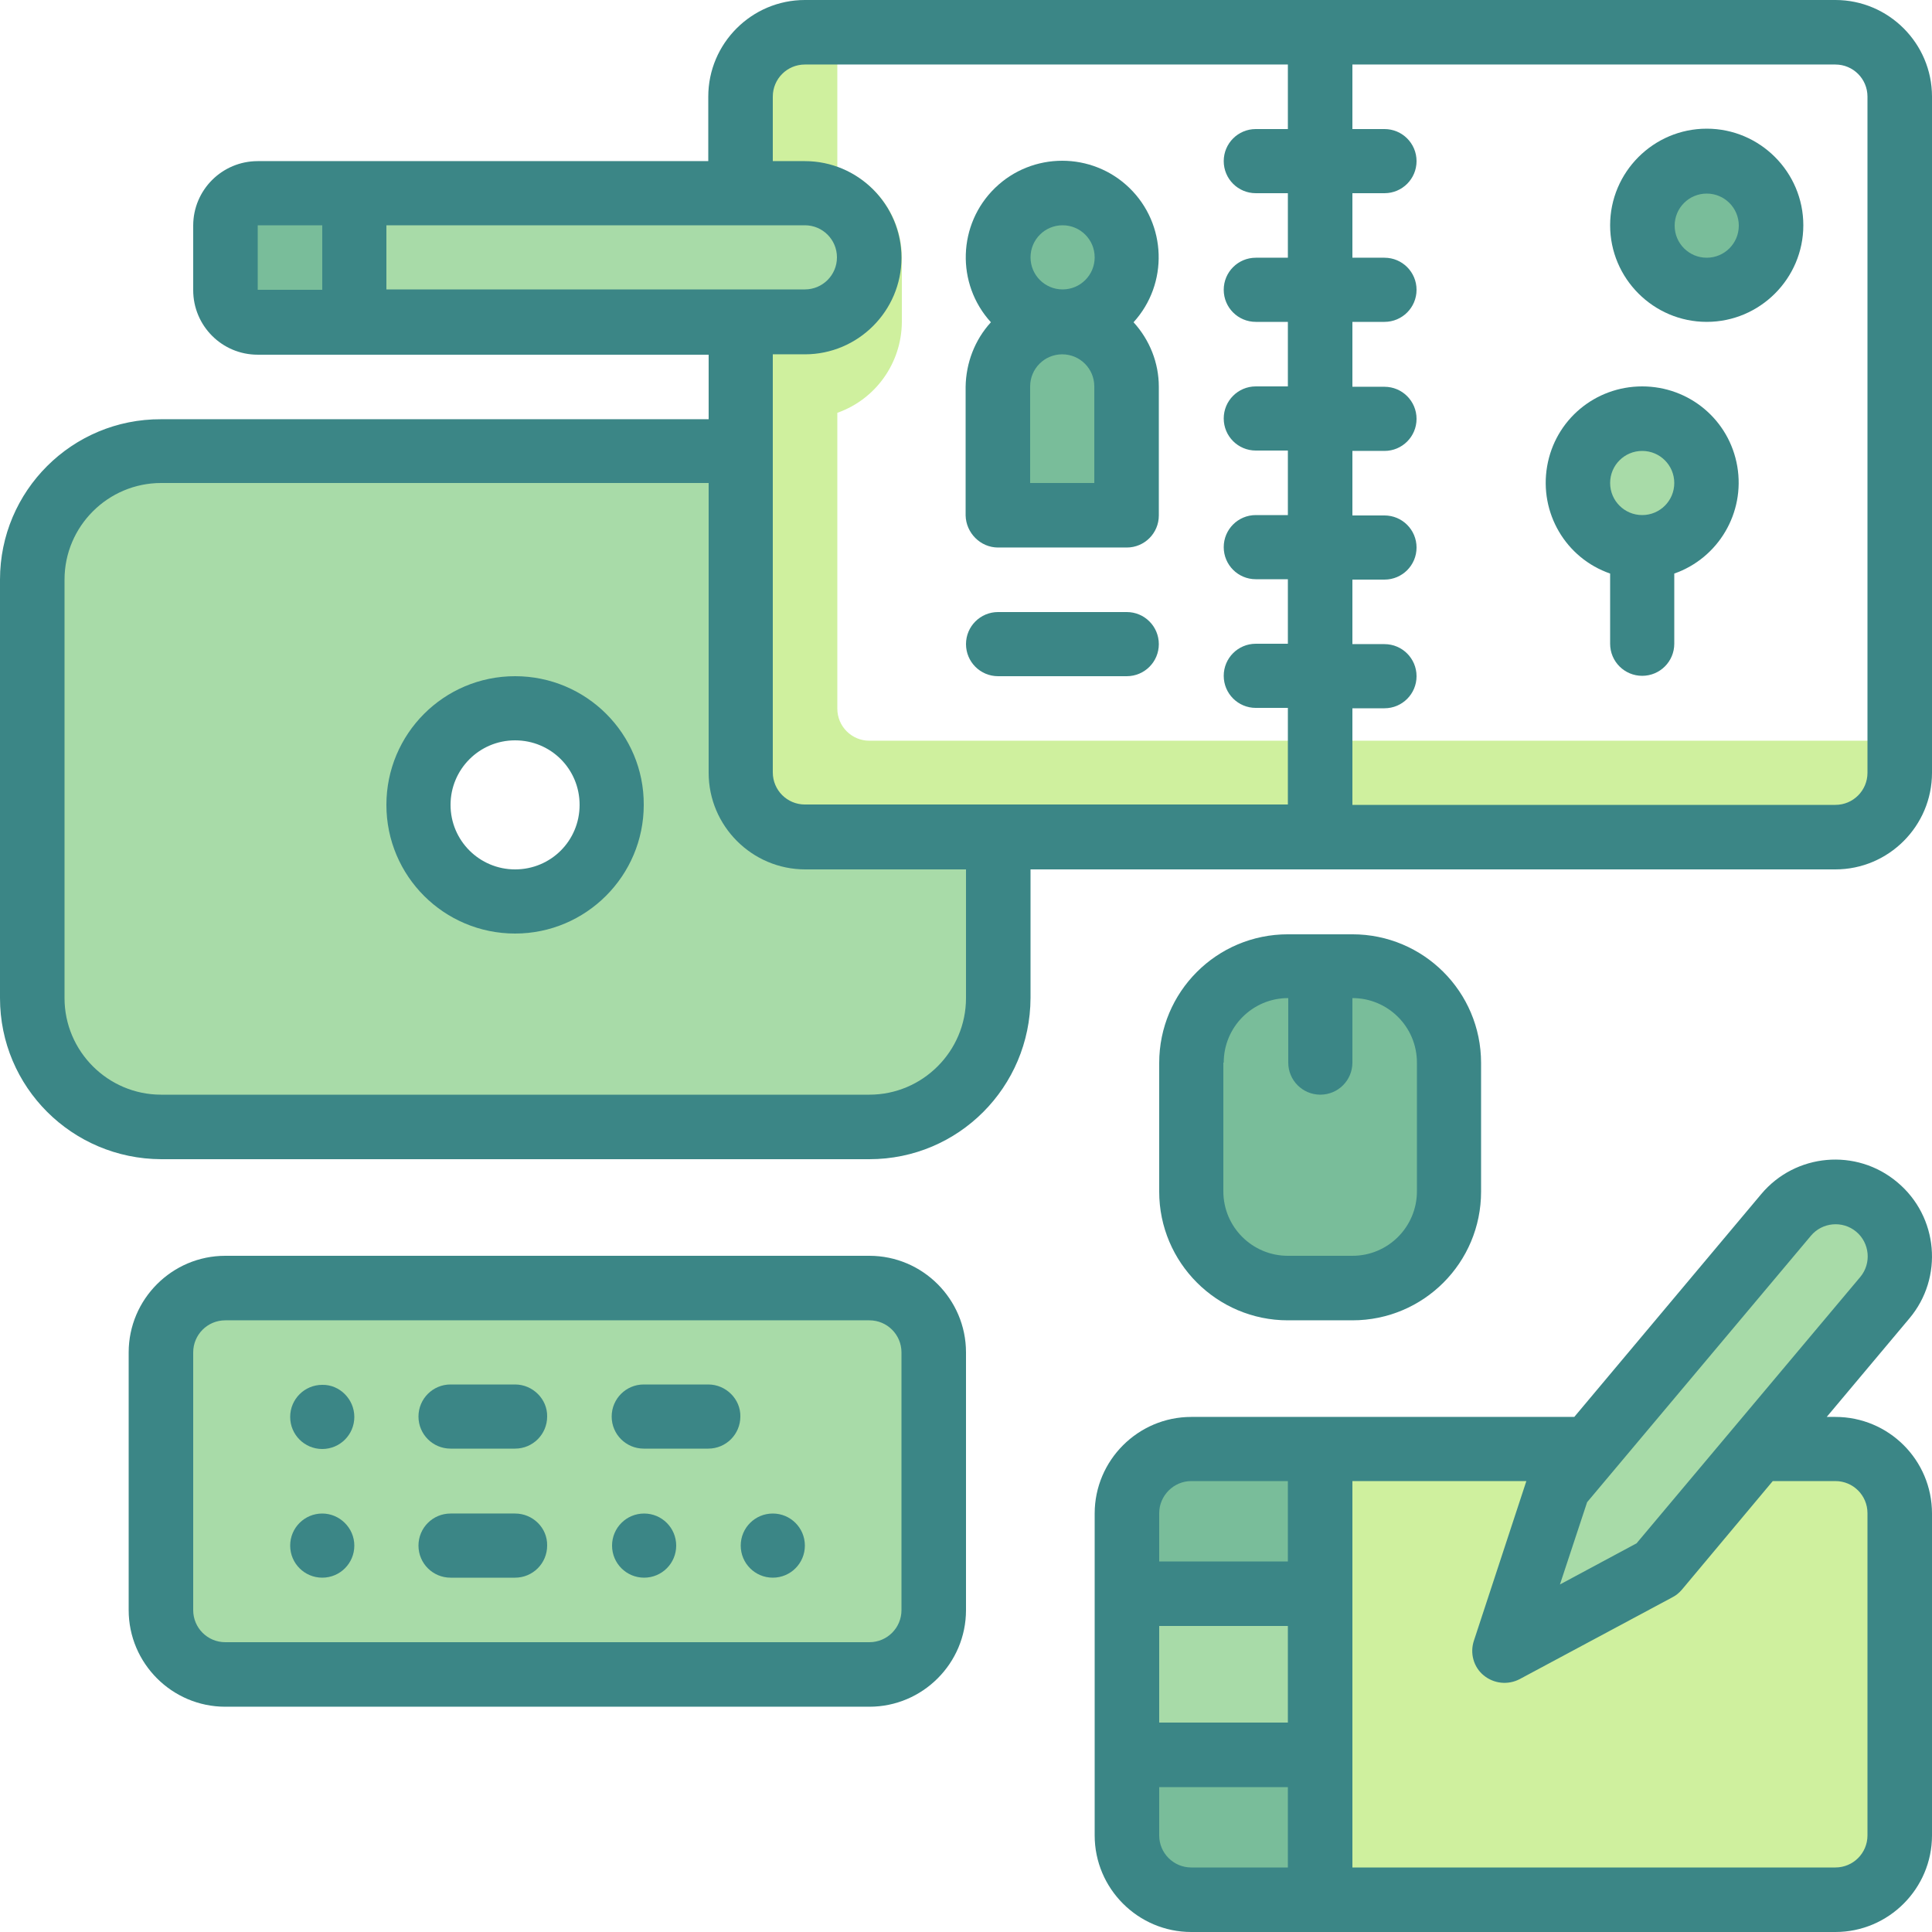 <?xml version="1.0" encoding="utf-8"?>
<!-- Generator: Adobe Illustrator 21.0.0, SVG Export Plug-In . SVG Version: 6.00 Build 0)  -->
<svg version="1.1" id="Calque_1" xmlns="http://www.w3.org/2000/svg" xmlns:xlink="http://www.w3.org/1999/xlink" x="0px" y="0px"
	 viewBox="0 0 512 512" style="enable-background:new 0 0 512 512;" xml:space="preserve">
<style type="text/css">
	.st0{fill:#A8DBA8;}
	.st1{fill:#79BD9A;}
	.st2{fill:#CFF09E;}
	.st3{fill:#3B8686;}
</style>
<path class="st0" d="M213.3,221.9c-9.4,0-17.1-7.6-17.1-17.1v-85.3H42.7c-18.9,0-34.1,15.3-34.1,34.1v110.9
	c0,18.9,15.3,34.1,34.1,34.1h187.7c18.9,0,34.1-15.3,34.1-34.1v-42.7H213.3z M136.5,238.9c-14.1,0-25.6-11.5-25.6-25.6
	c0-14.1,11.5-25.6,25.6-25.6s25.6,11.5,25.6,25.6C162.1,227.5,150.7,238.9,136.5,238.9z"/>
<path class="st1" d="M341.3,256h17.1c14.1,0,25.6,11.5,25.6,25.6v34.1c0,14.1-11.5,25.6-25.6,25.6h-17.1
	c-14.1,0-25.6-11.5-25.6-25.6v-34.1C315.7,267.5,327.2,256,341.3,256z"/>
<path class="st0" d="M59.7,341.3h170.7c9.4,0,17.1,7.6,17.1,17.1v68.3c0,9.4-7.6,17.1-17.1,17.1H59.7c-9.4,0-17.1-7.6-17.1-17.1
	v-68.3C42.7,349,50.3,341.3,59.7,341.3z"/>
<path class="st2" d="M421.3,384H315.7c-9.4,0-17.1,7.6-17.1,17.1v85.3c0,9.4,7.6,17.1,17.1,17.1h170.7c9.4,0,17.1-7.6,17.1-17.1
	v-85.3c0-9.4-7.6-17.1-17.1-17.1h-20.6"/>
<path class="st1" d="M315.7,384h34.1v119.5h-34.1c-9.4,0-17.1-7.6-17.1-17.1v-85.3C298.7,391.6,306.3,384,315.7,384z"/>
<path class="st0" d="M298.7,422.4h51.2v42.7h-51.2V422.4z"/>
<path class="st2" d="M230.4,196.3c-4.7,0-8.5-3.8-8.5-8.5v-78.4c10.2-3.6,17-13.2,17.1-24V68.3c0-10.8-6.9-20.4-17.1-24V8.5h-8.5
	c-9.4,0-17.1,7.6-17.1,17.1v179.2c0,9.4,7.6,17.1,17.1,17.1h273.1c9.4,0,17.1-7.6,17.1-17.1v-8.5H230.4z"/>
<path class="st0" d="M452.3,128c0,9.4-7.6,17.1-17.1,17.1c-9.4,0-17.1-7.6-17.1-17.1s7.6-17.1,17.1-17.1
	C444.6,110.9,452.3,118.6,452.3,128z"/>
<path class="st1" d="M469.3,59.7c0,9.4-7.6,17.1-17.1,17.1c-9.4,0-17.1-7.6-17.1-17.1s7.6-17.1,17.1-17.1
	C461.7,42.7,469.3,50.3,469.3,59.7z"/>
<path class="st1" d="M298.7,68.3c0,9.4-7.6,17.1-17.1,17.1s-17.1-7.6-17.1-17.1s7.6-17.1,17.1-17.1S298.7,58.8,298.7,68.3z"/>
<path class="st1" d="M281.6,85.3c9.4,0,17.1,7.6,17.1,17.1v34.1h-34.1v-34.1C264.5,93,272.2,85.3,281.6,85.3z"/>
<path class="st0" d="M439.1,415.8l60.3-71.9c6.1-7.2,5.1-18-2.1-24.1c-7.2-6.1-18-5.1-24.1,2.1L413,393.9l-14.4,43.7L439.1,415.8z"
	/>
<path class="st0" d="M213.3,51.2H93.9v34.1h119.5c9.4,0,17.1-7.6,17.1-17.1S222.8,51.2,213.3,51.2z"/>
<path class="st1" d="M59.7,76.8V59.7c0-4.7,3.8-8.5,8.5-8.5h25.6v34.1H68.3C63.5,85.3,59.7,81.5,59.7,76.8z"/>
<g>
	<path class="st3" d="M136.5,179.2c-18.9,0-34.1,15.3-34.1,34.1c0,18.9,15.3,34.1,34.1,34.1s34.1-15.3,34.1-34.1
		C170.7,194.5,155.4,179.2,136.5,179.2z M136.5,230.4c-9.4,0-17.1-7.6-17.1-17.1c0-9.4,7.6-17.1,17.1-17.1s17.1,7.6,17.1,17.1
		C153.6,222.8,146,230.4,136.5,230.4z"/>
	<path class="st3" d="M341.3,349.9h17.1c18.9,0,34.1-15.3,34.1-34.1v-34.1c0-18.9-15.3-34.1-34.1-34.1h-17.1
		c-18.9,0-34.1,15.3-34.1,34.1v34.1C307.2,334.6,322.5,349.9,341.3,349.9z M324.3,281.6c0-9.4,7.6-17.1,17.1-17.1v17.1
		c0,4.7,3.8,8.5,8.5,8.5c4.7,0,8.5-3.8,8.5-8.5v-17.1c9.4,0,17.1,7.6,17.1,17.1v34.1c0,9.4-7.6,17.1-17.1,17.1h-17.1
		c-9.4,0-17.1-7.6-17.1-17.1V281.6z"/>
	<path class="st3" d="M230.4,332.8H59.7c-14.1,0-25.6,11.5-25.6,25.6v68.3c0,14.1,11.5,25.6,25.6,25.6h170.7
		c14.1,0,25.6-11.5,25.6-25.6v-68.3C256,344.3,244.5,332.8,230.4,332.8z M238.9,426.7c0,4.7-3.8,8.5-8.5,8.5H59.7
		c-4.7,0-8.5-3.8-8.5-8.5v-68.3c0-4.7,3.8-8.5,8.5-8.5h170.7c4.7,0,8.5,3.8,8.5,8.5V426.7z"/>
	<path class="st3" d="M136.5,366.9h-17.1c-4.7,0-8.5,3.8-8.5,8.5c0,4.7,3.8,8.5,8.5,8.5h17.1c4.7,0,8.5-3.8,8.5-8.5
		C145.1,370.8,141.2,366.9,136.5,366.9z"/>
	<path class="st3" d="M187.7,366.9h-17.1c-4.7,0-8.5,3.8-8.5,8.5c0,4.7,3.8,8.5,8.5,8.5h17.1c4.7,0,8.5-3.8,8.5-8.5
		C196.3,370.8,192.4,366.9,187.7,366.9z"/>
	<path class="st3" d="M136.5,401.1h-17.1c-4.7,0-8.5,3.8-8.5,8.5c0,4.7,3.8,8.5,8.5,8.5h17.1c4.7,0,8.5-3.8,8.5-8.5
		C145.1,404.9,141.2,401.1,136.5,401.1z"/>
	<path class="st3" d="M179.2,409.6c0,4.7-3.8,8.5-8.5,8.5s-8.5-3.8-8.5-8.5c0-4.7,3.8-8.5,8.5-8.5S179.2,404.9,179.2,409.6z"/>
	<path class="st3" d="M213.3,409.6c0,4.7-3.8,8.5-8.5,8.5s-8.5-3.8-8.5-8.5c0-4.7,3.8-8.5,8.5-8.5S213.3,404.9,213.3,409.6z"/>
	<path class="st3" d="M93.9,375.5c0,4.7-3.8,8.5-8.5,8.5c-4.7,0-8.5-3.8-8.5-8.5c0-4.7,3.8-8.5,8.5-8.5
		C90,366.9,93.9,370.8,93.9,375.5z"/>
	<path class="st3" d="M93.9,409.6c0,4.7-3.8,8.5-8.5,8.5c-4.7,0-8.5-3.8-8.5-8.5c0-4.7,3.8-8.5,8.5-8.5
		C90,401.1,93.9,404.9,93.9,409.6z"/>
	<path class="st3" d="M486.4,375.5h-2.3l21.9-26.1c9.1-10.8,7.7-27-3.2-36.1c-10.8-9.1-27-7.7-36.1,3.2l-49.5,59H315.7
		c-14.1,0-25.6,11.5-25.6,25.6v85.3c0,14.1,11.5,25.6,25.6,25.6h170.7c14.1,0,25.6-11.5,25.6-25.6v-85.3
		C512,386.9,500.5,375.5,486.4,375.5z M479.9,327.5c3-3.6,8.4-4.1,12-1.1c3.6,3,4.1,8.4,1.1,12l-59.3,70.6l-20.3,10.9l7.2-21.8
		L479.9,327.5z M307.2,430.9h34.1v25.6h-34.1V430.9z M315.7,392.5h25.6v21.3h-34.1v-12.8C307.2,396.4,311,392.5,315.7,392.5z
		 M315.7,494.9c-4.7,0-8.5-3.8-8.5-8.5v-12.8h34.1v21.3H315.7z M494.9,486.4c0,4.7-3.8,8.5-8.5,8.5h-128V392.5h46.1l-13.9,42.3
		c-1.1,3.3-0.1,7,2.6,9.2c2.7,2.2,6.4,2.6,9.5,1l40.5-21.7c1-0.5,1.8-1.2,2.5-2l24.1-28.8h16.6c4.7,0,8.5,3.8,8.5,8.5V486.4z"/>
	<path class="st3" d="M486.4,0H213.3c-14.1,0-25.6,11.5-25.6,25.6v17.1H68.3c-9.4,0-17.1,7.6-17.1,17.1v17.1
		c0,9.4,7.6,17.1,17.1,17.1h119.5v17.1H42.7C19.1,111,0,130.1,0,153.6v110.9c0,23.6,19.1,42.6,42.7,42.7h187.7
		c23.6,0,42.6-19.1,42.7-42.7v-34.1h213.3c14.1,0,25.6-11.5,25.6-25.6V25.6C512,11.5,500.5,0,486.4,0z M68.3,59.7h17.1v17.1H68.3
		V59.7z M102.4,59.7h110.9c4.7,0,8.5,3.8,8.5,8.5s-3.8,8.5-8.5,8.5H102.4V59.7z M213.3,93.9c14.1,0,25.6-11.5,25.6-25.6
		s-11.5-25.6-25.6-25.6h-8.5V25.6c0-4.7,3.8-8.5,8.5-8.5h128v17.1h-8.5c-4.7,0-8.5,3.8-8.5,8.5s3.8,8.5,8.5,8.5h8.5v17.1h-8.5
		c-4.7,0-8.5,3.8-8.5,8.5s3.8,8.5,8.5,8.5h8.5v17.1h-8.5c-4.7,0-8.5,3.8-8.5,8.5c0,4.7,3.8,8.5,8.5,8.5h8.5v17.1h-8.5
		c-4.7,0-8.5,3.8-8.5,8.5s3.8,8.5,8.5,8.5h8.5v17.1h-8.5c-4.7,0-8.5,3.8-8.5,8.5s3.8,8.5,8.5,8.5h8.5v25.6h-128
		c-4.7,0-8.5-3.8-8.5-8.5V93.9H213.3z M256,264.5c0,14.1-11.5,25.6-25.6,25.6H42.7c-14.1,0-25.6-11.5-25.6-25.6V153.6
		c0-14.1,11.5-25.6,25.6-25.6h145.1v76.8c0,14.1,11.5,25.6,25.6,25.6H256V264.5z M494.9,204.8c0,4.7-3.8,8.5-8.5,8.5h-128v-25.6h8.5
		c4.7,0,8.5-3.8,8.5-8.5s-3.8-8.5-8.5-8.5h-8.5v-17.1h8.5c4.7,0,8.5-3.8,8.5-8.5s-3.8-8.5-8.5-8.5h-8.5v-17.1h8.5
		c4.7,0,8.5-3.8,8.5-8.5c0-4.7-3.8-8.5-8.5-8.5h-8.5V85.3h8.5c4.7,0,8.5-3.8,8.5-8.5s-3.8-8.5-8.5-8.5h-8.5V51.2h8.5
		c4.7,0,8.5-3.8,8.5-8.5s-3.8-8.5-8.5-8.5h-8.5V17.1h128c4.7,0,8.5,3.8,8.5,8.5V204.8z"/>
	<path class="st3" d="M435.2,102.4c-12.5,0-23.1,8.9-25.2,21.2c-2.1,12.3,4.9,24.3,16.7,28.4v18.6c0,4.7,3.8,8.5,8.5,8.5
		c4.7,0,8.5-3.8,8.5-8.5V152c11.7-4.1,18.8-16.1,16.7-28.4C458.3,111.3,447.7,102.4,435.2,102.4z M435.2,136.5
		c-4.7,0-8.5-3.8-8.5-8.5s3.8-8.5,8.5-8.5c4.7,0,8.5,3.8,8.5,8.5S439.9,136.5,435.2,136.5z"/>
	<path class="st3" d="M452.3,34.1c-14.1,0-25.6,11.5-25.6,25.6s11.5,25.6,25.6,25.6c14.1,0,25.6-11.5,25.6-25.6
		S466.4,34.1,452.3,34.1z M452.3,68.3c-4.7,0-8.5-3.8-8.5-8.5s3.8-8.5,8.5-8.5c4.7,0,8.5,3.8,8.5,8.5S457,68.3,452.3,68.3z"/>
	<path class="st3" d="M264.5,145.1h34.1c4.7,0,8.5-3.8,8.5-8.5v-34.1c0-6.3-2.4-12.4-6.7-17.1c9.3-10.2,8.8-26-1.1-35.6
		c-9.9-9.6-25.7-9.6-35.6,0c-9.9,9.6-10.4,25.4-1.1,35.6c-4.3,4.7-6.6,10.8-6.7,17.1v34.1C256,141.2,259.8,145.1,264.5,145.1z
		 M290.1,128h-17.1v-25.6c0-4.7,3.8-8.5,8.5-8.5c4.7,0,8.5,3.8,8.5,8.5V128z M281.6,59.7c4.7,0,8.5,3.8,8.5,8.5s-3.8,8.5-8.5,8.5
		c-4.7,0-8.5-3.8-8.5-8.5S276.9,59.7,281.6,59.7z"/>
	<path class="st3" d="M264.5,179.2h34.1c4.7,0,8.5-3.8,8.5-8.5s-3.8-8.5-8.5-8.5h-34.1c-4.7,0-8.5,3.8-8.5,8.5
		S259.8,179.2,264.5,179.2z"/>
</g>
</svg>
